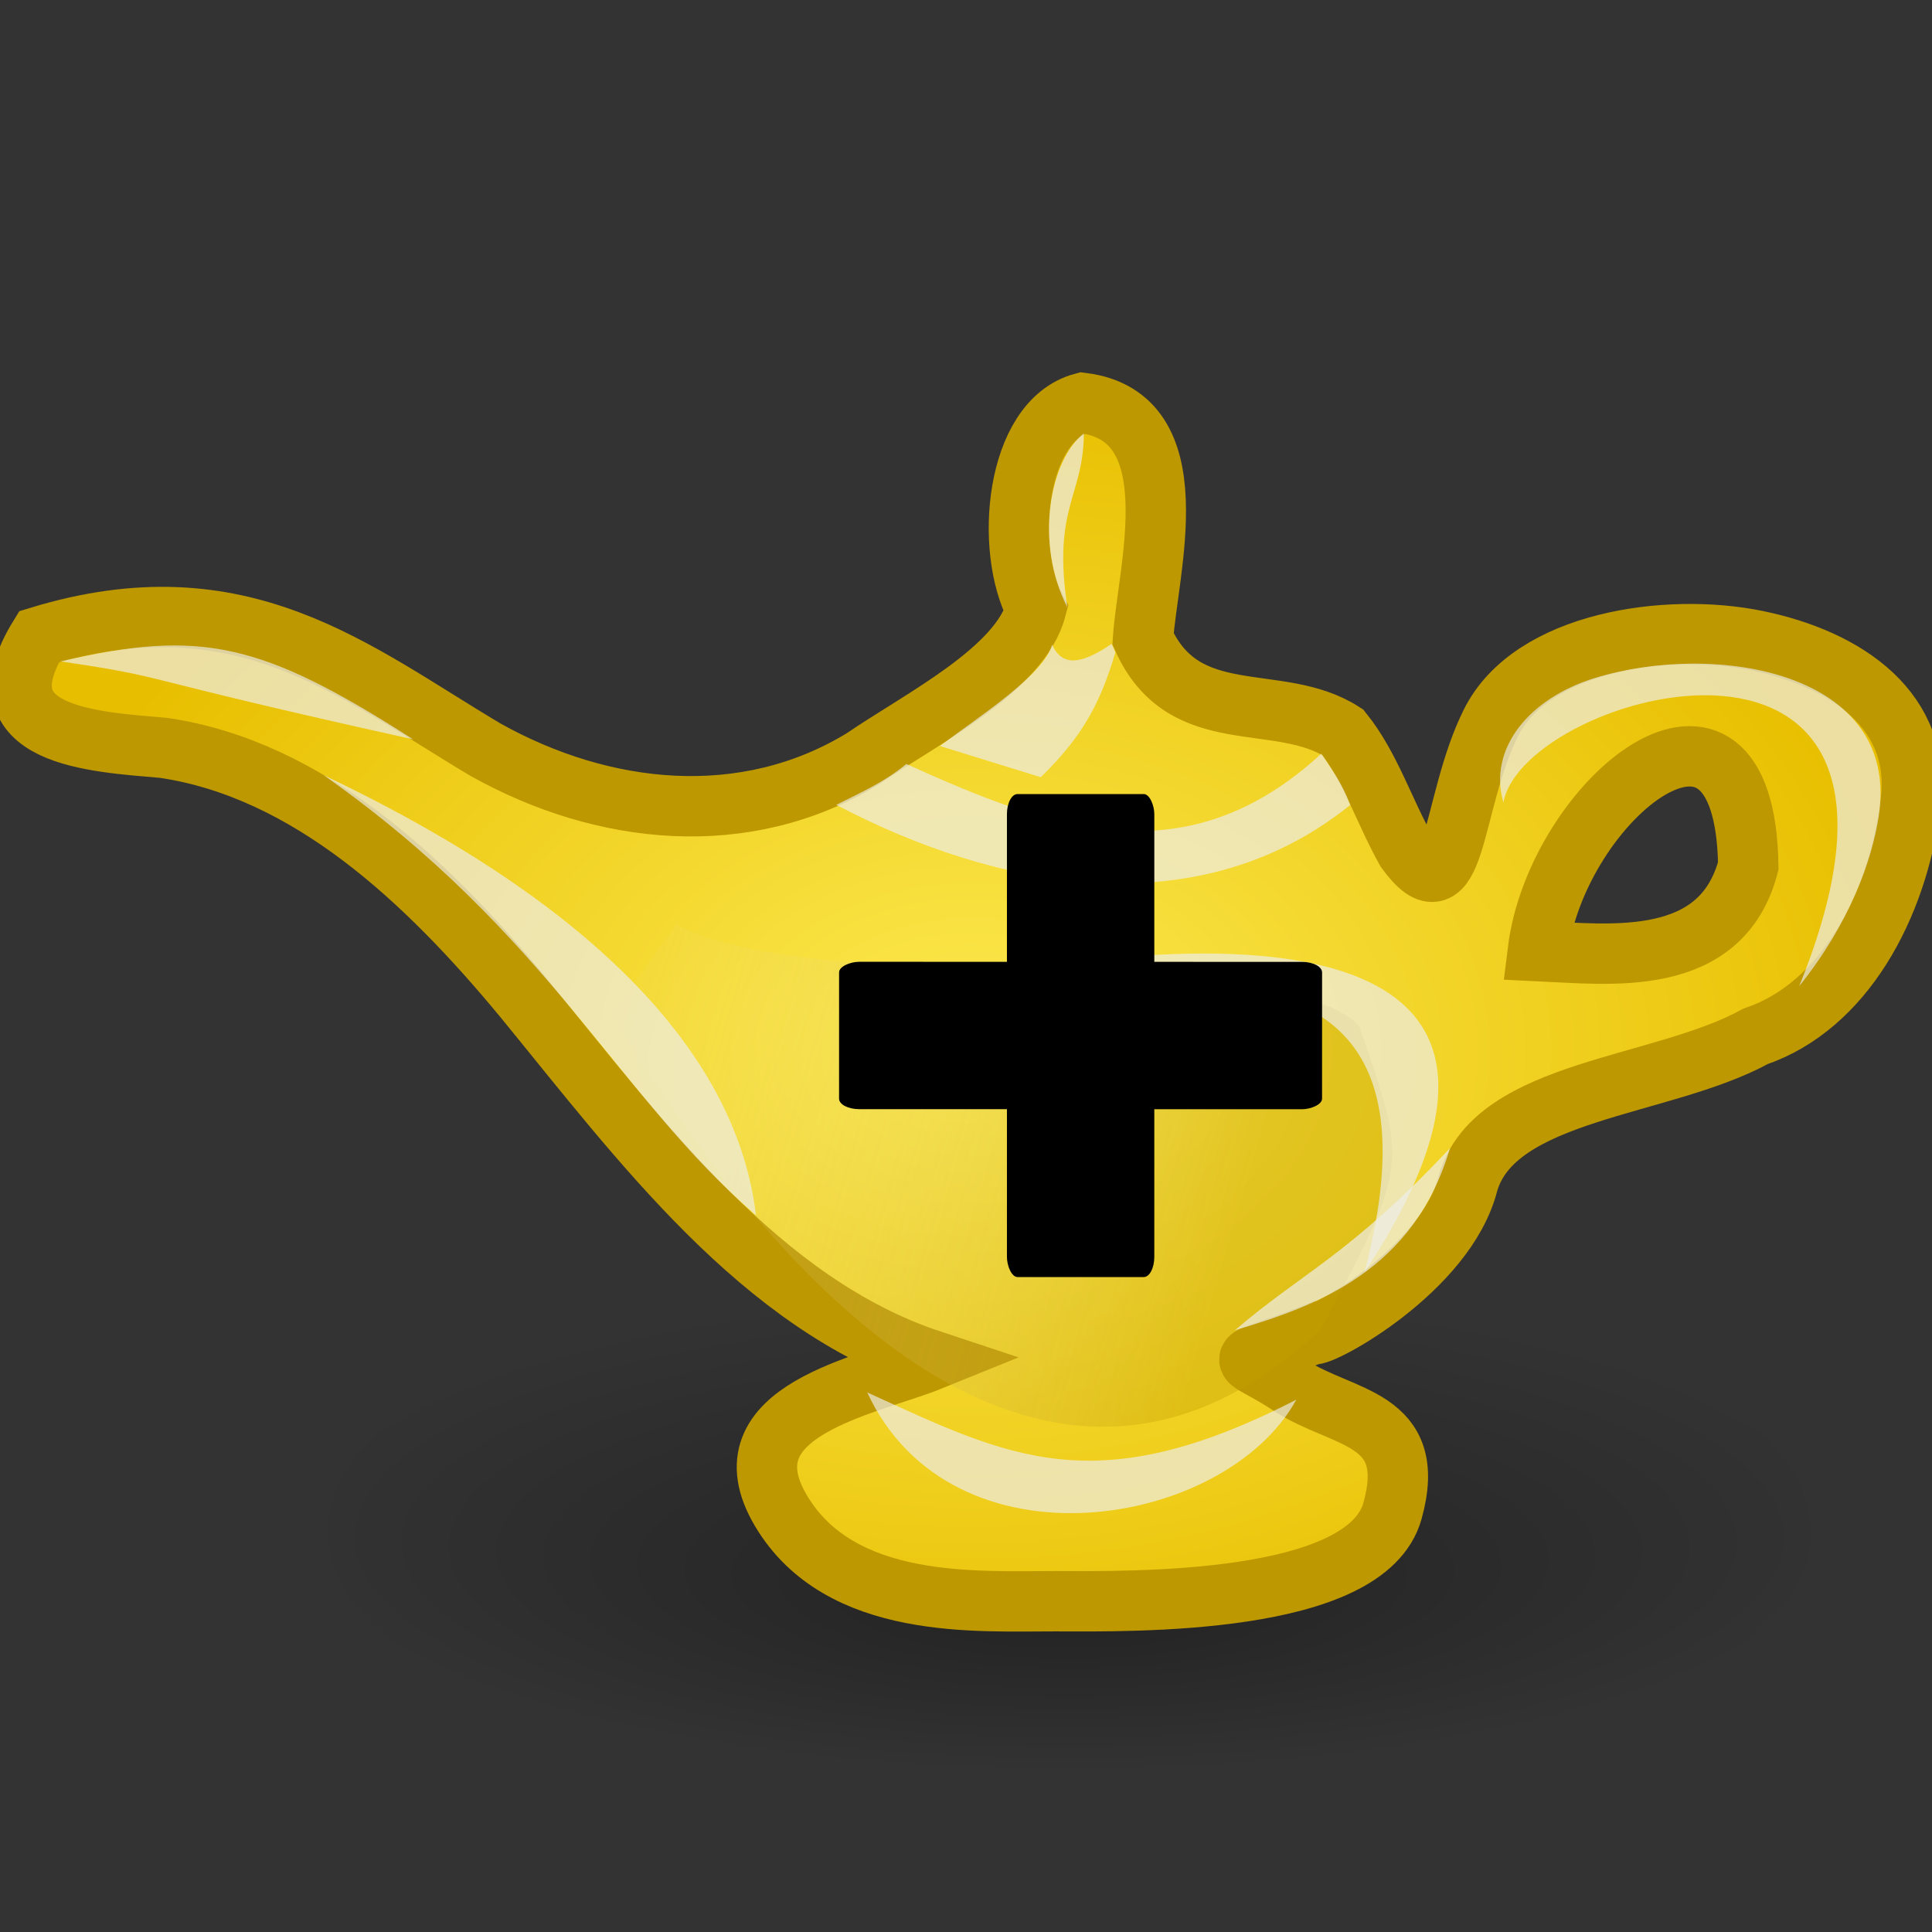 <?xml version="1.0" encoding="UTF-8" standalone="no"?>
<!-- Created with Inkscape (http://www.inkscape.org/) -->

<svg
   xmlns:dc="http://purl.org/dc/elements/1.1/"
   xmlns:cc="http://creativecommons.org/ns#"
   xmlns:rdf="http://www.w3.org/1999/02/22-rdf-syntax-ns#"
   xmlns:svg="http://www.w3.org/2000/svg"
   xmlns="http://www.w3.org/2000/svg"
   xmlns:xlink="http://www.w3.org/1999/xlink"
   xmlns:sodipodi="http://sodipodi.sourceforge.net/DTD/sodipodi-0.dtd"
   xmlns:inkscape="http://www.inkscape.org/namespaces/inkscape"
   version="1.0"
   width="32"
   height="32"
   id="svg11300"
   inkscape:version="0.46+devel r21776"
   sodipodi:docname="plugin-animationplus.svg"
   inkscape:output_extension="org.inkscape.output.svg.inkscape">
  <rect width="100%" height="100%" fill="#333333" stroke="none"/>
  <sodipodi:namedview
     pagecolor="#ffffff"
     bordercolor="#666666"
     borderopacity="1"
     objecttolerance="10"
     gridtolerance="10"
     guidetolerance="10"
     inkscape:pageopacity="0"
     inkscape:pageshadow="2"
     inkscape:window-width="693"
     inkscape:window-height="495"
     id="namedview29"
     showgrid="false"
     inkscape:zoom="7.375"
     inkscape:cx="40.20339"
     inkscape:cy="24.057931"
     inkscape:window-x="366"
     inkscape:window-y="174"
     inkscape:window-maximized="0"
     inkscape:current-layer="svg11300" />
  <defs
     id="defs3">
    <linearGradient
       id="linearGradient2300">
      <stop
         id="stop3572"
         style="stop-color:#000000;stop-opacity:0.327"
         offset="0" />
      <stop
         id="stop2304"
         style="stop-color:#000000;stop-opacity:0"
         offset="1" />
    </linearGradient>
    <linearGradient
       id="linearGradient6480">
      <stop
         id="stop6482"
         style="stop-color:#c4a000;stop-opacity:1"
         offset="0" />
      <stop
         id="stop6484"
         style="stop-color:#eeeeec;stop-opacity:0"
         offset="1" />
    </linearGradient>
    <linearGradient
       id="linearGradient5743">
      <stop
         id="stop5745"
         style="stop-color:#fce94f;stop-opacity:1"
         offset="0" />
      <stop
         id="stop5747"
         style="stop-color:#e8bf00;stop-opacity:1"
         offset="1" />
    </linearGradient>
    <linearGradient
       x1="19.493"
       y1="26.565"
       x2="33.426"
       y2="21.77"
       id="linearGradient2149"
       xlink:href="#linearGradient6480"
       gradientUnits="userSpaceOnUse"
       gradientTransform="matrix(-0.801,0,0,0.936,36.24,-5.05)" />
    <radialGradient
       cx="10.831"
       cy="35.225"
       r="19.466"
       fx="10.831"
       fy="35.225"
       id="radialGradient2152"
       xlink:href="#linearGradient5743"
       gradientUnits="userSpaceOnUse"
       gradientTransform="matrix(-0.821,0,0,0.576,24.975,-2.881)" />
    <radialGradient
       cx="14.288"
       cy="65.999"
       r="11.69"
       fx="14.288"
       fy="69.694"
       id="radialGradient7942"
       xlink:href="#linearGradient2300"
       gradientUnits="userSpaceOnUse"
       gradientTransform="matrix(1.399,-2.234445e-7,8.196178e-8,0.513,4.365,4.839)" />
  </defs>
  <g
     id="layer1">
    <path
       d="M 39.814,38.714 A 15.457,6.708 0 1 1 8.9,38.714 A 15.457,6.708 0 1 1 39.814,38.714 z"
       transform="matrix(0.795,0,0,0.67,-1.651,-0.577)"
       id="path1538"
       style="fill:url(#radialGradient7942);fill-opacity:1;fill-rule:evenodd;stroke:none;marker:none;marker-start:none;marker-mid:none;marker-end:none;visibility:visible;display:inline;overflow:visible" />
    <path
       d="M 17.931,6.674 C 19.745,6.905 19.008,9.435 18.932,10.582 C 19.619,12.106 21.173,11.441 22.241,12.129 C 22.693,12.692 22.923,13.429 23.289,14.084 C 24.132,15.24 24.022,13.324 24.693,11.975 C 25.364,10.626 27.614,10.304 29.097,10.61 C 30.58,10.915 31.868,11.778 31.64,13.341 C 31.422,15.023 30.539,16.667 29.078,17.165 C 27.518,18.02 24.767,18.04 24.316,19.594 C 23.95,21.041 21.86,22.168 21.739,22.099 C 20.348,22.646 20.471,22.355 21.367,22.947 C 22.231,23.519 23.501,23.453 23.064,25.025 C 22.629,26.59 18.766,26.525 17.483,26.521 C 16.199,26.518 13.917,26.677 12.935,25.022 C 11.944,23.353 14.38,22.954 15.425,22.53 C 12.598,21.594 10.631,18.922 8.679,16.535 C 7.055,14.57 5.106,12.741 2.71,12.387 C 1.556,12.286 -0.374,12.2 0.647,10.546 C 4.003,9.522 5.862,11.122 8.041,12.417 C 9.984,13.505 12.339,13.761 14.294,12.566 C 15.254,11.909 16.891,11.097 17.161,10.085 C 16.634,9.104 16.81,6.978 17.931,6.674 L 17.931,6.674 z M 25.471,15.752 C 26.673,15.807 28.51,16.05 28.957,14.342 C 28.903,10.703 25.78,13.252 25.471,15.752 L 25.471,15.752 z"
       id="rect2101"
       style="fill:url(#radialGradient2152);fill-opacity:1;stroke:#be9800;stroke-width:1;stroke-linecap:round;stroke-miterlimit:4;stroke-opacity:1;stroke-dasharray:none" />
    <path
       d="M 22.517,17.005 C 21.346,15.638 13.553,16.557 11.206,15.318 L 10.128,16.797 C 11.665,19.31 16.624,26.92 21.872,22.023 C 23.348,19.252 23.306,19.311 22.517,17.005 L 22.517,17.005 z"
       id="rect6477"
       style="opacity:0.38;fill:url(#linearGradient2149);fill-opacity:1;stroke:none" />
    <path
       d="M 16.251,16.184 C 18.887,16.578 24.217,14.898 22.601,21.073 C 26.63,14.955 19.698,15.526 16.251,16.184 z"
       id="rect3072"
       style="opacity:0.68;fill:#eeeeec;fill-opacity:1;stroke:none" />
    <path
       d="M 21.471,23.183 C 18.14,24.896 16.72,24.138 14.364,23.063 C 15.765,26.077 20.297,25.322 21.471,23.183 z"
       id="rect4845"
       style="opacity:0.68;fill:#eeeeec;fill-opacity:1;stroke:none" />
    <path
       d="M 21.885,12.484 C 19.612,14.576 17.366,13.717 15.011,12.654 C 14.65,12.953 14.278,13.116 13.851,13.331 C 16.581,14.766 19.874,15.338 22.364,13.333 C 22.222,12.957 22.07,12.763 21.885,12.484 z"
       id="path4852"
       style="opacity:0.68;fill:#eeeeec;fill-opacity:1;stroke:none" />
    <path
       d="M 24.901,13.294 C 25.229,11.434 32.603,9.429 29.8,16.334 C 30.644,15.282 31.007,14.243 31.118,13.515 C 31.484,11.119 28.404,10.618 26.416,11.23 C 25.327,11.565 24.643,12.401 24.901,13.294 z"
       id="path7373"
       style="opacity:0.68;fill:#eeeeec;fill-opacity:1;stroke:none" />
    <path
       d="M 12.521,20.126 C 12.211,17.535 9.953,15.023 5.362,12.84 C 9.112,15.479 10.243,18.177 12.521,20.126 z"
       id="path7375"
       style="opacity:0.68;fill:#eeeeec;fill-opacity:1;stroke:none" />
    <path
       d="M 20.454,22.033 C 21.808,21.629 23.417,21.054 24.016,19.017 C 22.347,20.793 21.577,21.07 20.454,22.033 z"
       id="path7379"
       style="opacity:0.7;fill:#eeeeec;fill-opacity:1;stroke:none" />
    <path
       d="M 18.412,10.664 C 17.909,11.008 17.594,11.045 17.426,10.679 C 17.288,11.184 16.198,11.88 15.568,12.356 L 17.238,12.873 C 17.912,12.217 18.222,11.665 18.474,10.804 L 18.412,10.664 z"
       id="rect7381"
       style="opacity:0.68;fill:#eeeeec;fill-opacity:1;stroke:none" />
    <path
       d="M 17.952,7.179 C 17.395,7.61 17.126,8.982 17.679,10.06 C 17.428,8.399 17.946,8.228 17.952,7.179 z"
       id="path8269"
       style="opacity:0.7;fill:#eeeeec;fill-opacity:1;stroke:none" />
    <path
       d="M 1.003,10.955 C 2.906,11.234 2.015,11.178 6.84,12.245 C 4.327,10.634 3.32,10.416 1.003,10.955 z"
       id="path2155"
       style="opacity:0.68;fill:#eeeeec;fill-opacity:1;stroke:none" />
  </g>
  <g
     id="g3651"
     transform="translate(-24.136,15.186)">
    <rect
       ry="0.334"
       rx="0.175"
       y="-2.034"
       x="40.814"
       height="8"
       width="2.441"
       id="rect3647"
       style="color:#000000;fill:#000000;fill-opacity:1;fill-rule:nonzero;stroke:none;stroke-width:2;marker:none;visibility:visible;display:inline;overflow:visible;enable-background:accumulate" />
    <rect
       transform="matrix(1.8912882e-4,-1,1,1.8912882e-4,0,0)"
       style="color:#000000;fill:#000000;fill-opacity:1;fill-rule:nonzero;stroke:none;stroke-width:2;marker:none;visibility:visible;display:inline;overflow:visible;enable-background:accumulate"
       id="rect3649"
       width="2.441"
       height="8"
       x="-3.178"
       y="38.034"
       rx="0.175"
       ry="0.334" />
  </g>
</svg>
